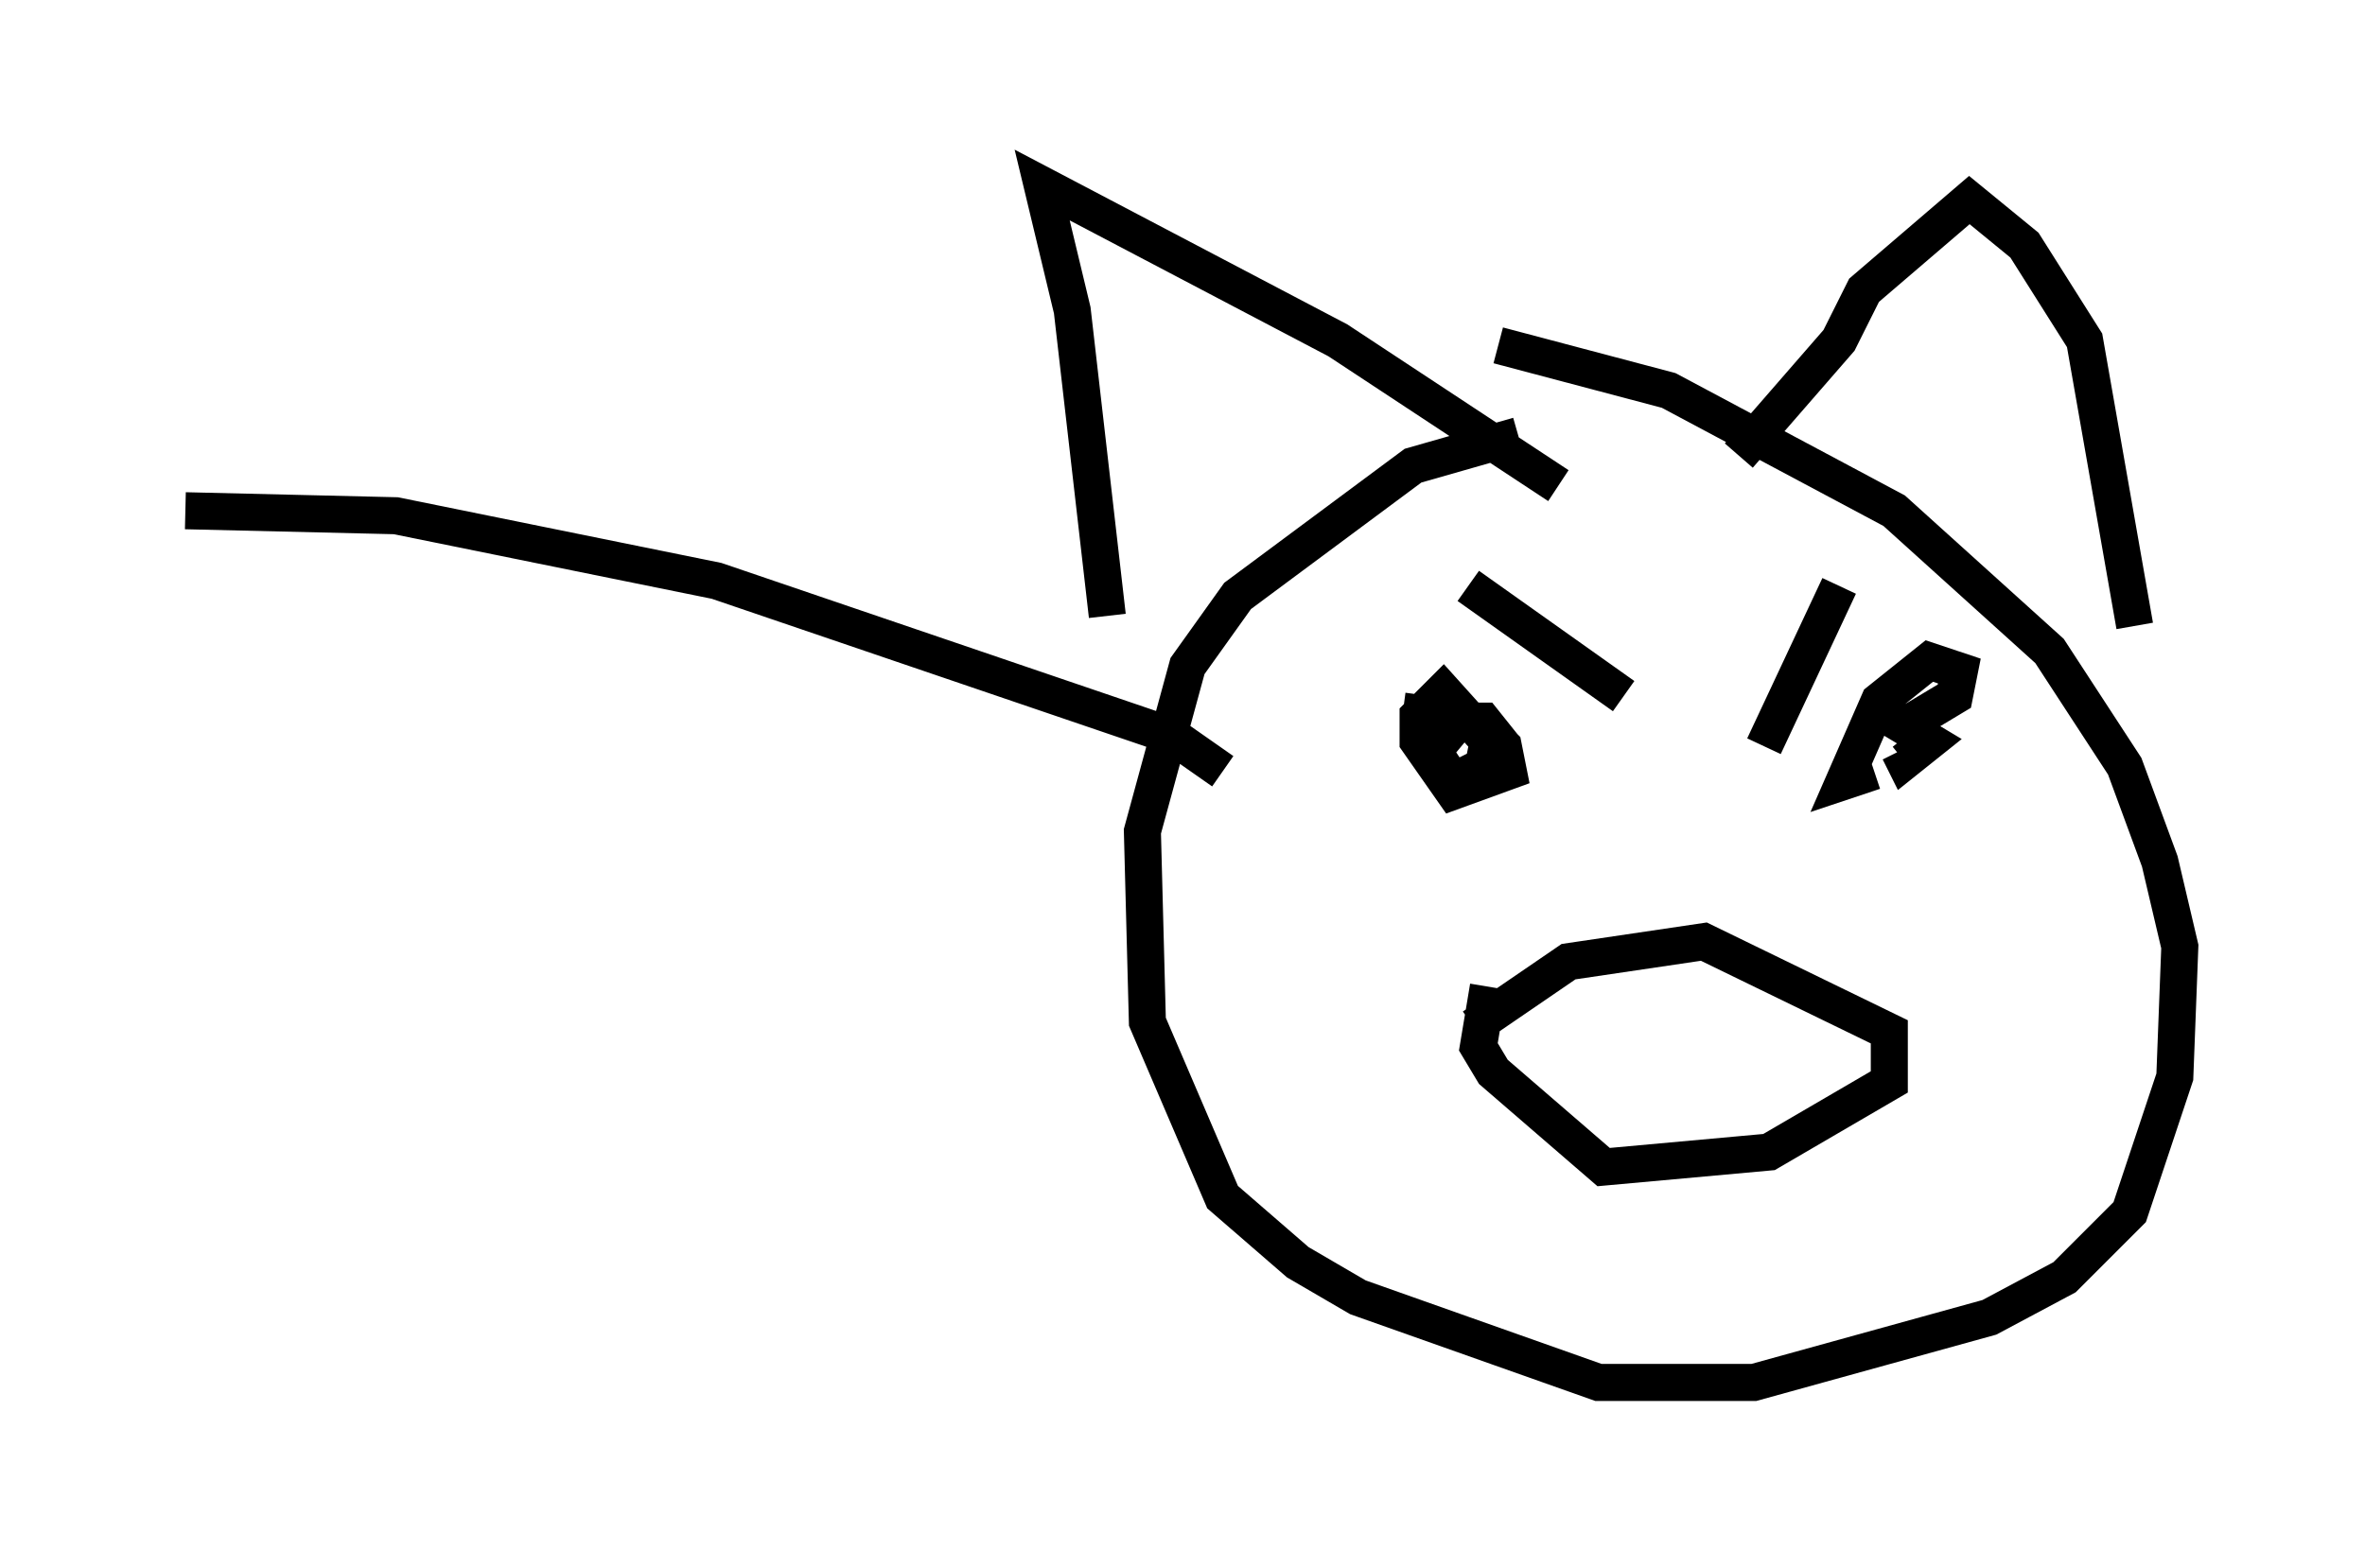 <?xml version="1.0" encoding="utf-8" ?>
<svg baseProfile="full" height="42.341" version="1.1" width="63.856" xmlns="http://www.w3.org/2000/svg" xmlns:ev="http://www.w3.org/2001/xml-events" xmlns:xlink="http://www.w3.org/1999/xlink"><defs /><rect fill="white" height="42.341" width="63.856" x="0" y="0" /><path d="M44.377, 12.036 m-3.383, -0.271 l-2.842, 0.812 -4.736, 3.518 l-1.353, 1.894 -1.218, 4.465 l0.135, 5.142 2.03, 4.736 l2.03, 1.759 1.624, 0.947 l6.495, 2.3 4.195, 0.0 l6.36, -1.759 2.03, -1.083 l1.759, -1.759 1.218, -3.654 l0.135, -3.518 -0.541, -2.3 l-0.947, -2.571 -2.03, -3.112 l-4.195, -3.789 -6.089, -3.248 l-4.601, -1.218 m-10.555, 7.307 l-0.947, -8.254 -0.812, -3.383 l7.984, 4.195 5.954, 3.924 m4.871, -0.812 l2.706, -3.112 0.677, -1.353 l2.842, -2.436 1.488, 1.218 l1.624, 2.571 1.353, 7.713 m-19.756, 2.3 l2.03, 0.271 0.677, 0.677 l0.135, 0.677 -1.488, 0.541 l-0.947, -1.353 0.0, -0.677 l0.677, -0.677 1.218, 1.353 l-0.135, 0.677 -0.812, 0.406 l-0.541, -0.812 0.677, -0.812 l0.677, 0.0 0.541, 0.677 m10.013, 0.677 l-0.812, 0.271 0.947, -2.165 l1.353, -1.083 0.812, 0.271 l-0.135, 0.677 -1.353, 0.812 l0.677, 0.406 -0.677, 0.541 l-0.135, -0.271 m-11.637, -4.465 l4.195, 2.977 m5.819, -2.977 l-2.03, 4.33 m-7.848, 7.578 l2.571, -1.759 3.654, -0.541 l5.007, 2.436 0.0, 1.353 l-3.248, 1.894 -4.465, 0.406 l-2.977, -2.571 -0.406, -0.677 l0.271, -1.624 m-7.172, -5.819 l-1.353, -0.947 -12.314, -4.195 l-8.66, -1.759 -5.683, -0.135 " fill="none" stroke="black" stroke-width="1" /></svg>